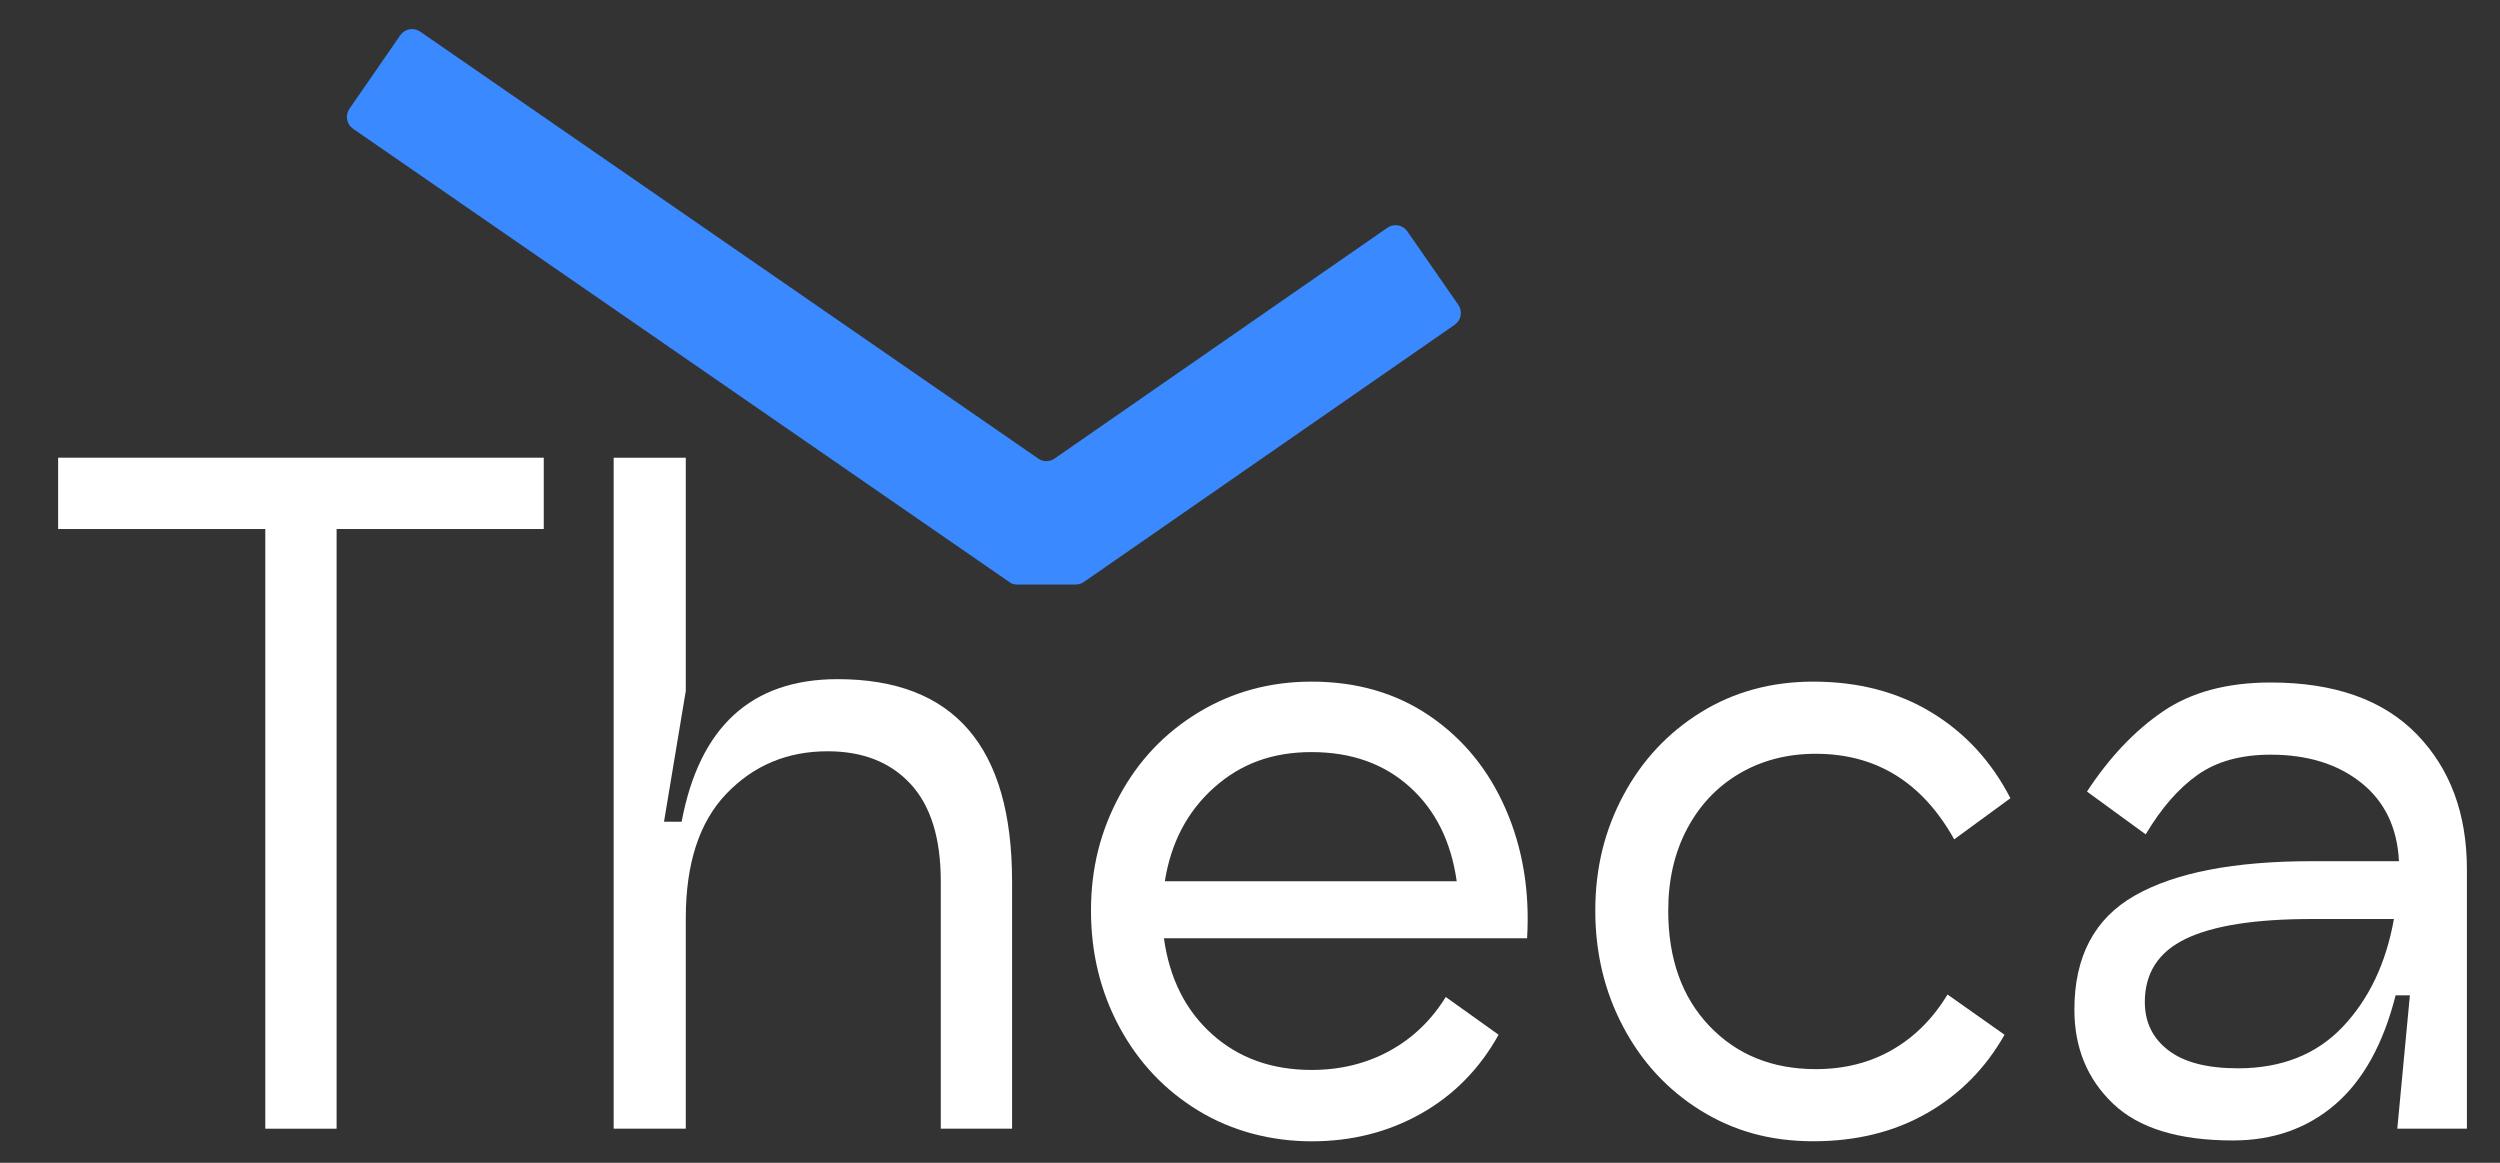 <svg width="86" height="40" viewBox="0 0 86 40" fill="none" xmlns="http://www.w3.org/2000/svg">
<rect x="0" y="0" width="86" height="40" fill="#333333" stroke="none"/>
<path d="M34.719 20.021L12.145 4.429C11.921 4.273 11.866 3.967 12.02 3.744L13.769 1.213C13.924 0.989 14.23 0.933 14.453 1.087L35.716 15.775C35.884 15.892 36.107 15.892 36.276 15.775L47.727 7.834C47.951 7.679 48.257 7.734 48.412 7.958L50.166 10.486C50.321 10.71 50.266 11.017 50.042 11.172L37.283 20.021C37.2 20.078 37.103 20.108 37.002 20.108H34.998C34.899 20.111 34.8 20.08 34.718 20.024L34.719 20.021Z" fill="#3B89FF"/>
<path d="M18.705 15.745V18.198H11.579V38.827H9.126V18.198H2V15.745H18.705Z" fill="white"/>
<path d="M34.816 30.315V38.826H32.363V30.315C32.363 28.835 32.017 27.718 31.324 26.969C30.631 26.219 29.68 25.844 28.468 25.844C27.083 25.844 25.924 26.33 24.991 27.301C24.058 28.272 23.591 29.701 23.591 31.585V38.827H21.11V15.745H23.591V23.766L22.842 28.267H23.448C24.063 24.997 25.851 23.363 28.814 23.363C32.814 23.363 34.815 25.68 34.815 30.317L34.816 30.315Z" fill="white"/>
<path d="M41.7 35.581C42.613 36.398 43.753 36.806 45.119 36.806C46.1 36.806 46.99 36.59 47.787 36.158C48.585 35.724 49.235 35.104 49.734 34.297L51.552 35.595C50.899 36.768 50.009 37.673 48.884 38.308C47.759 38.943 46.504 39.261 45.119 39.261C43.734 39.261 42.378 38.91 41.224 38.207C40.069 37.504 39.166 36.548 38.511 35.336C37.857 34.123 37.53 32.787 37.53 31.326C37.53 29.865 37.857 28.585 38.511 27.372C39.164 26.16 40.074 25.204 41.237 24.501C42.4 23.8 43.694 23.448 45.118 23.448C46.676 23.448 48.032 23.843 49.185 24.63C50.34 25.419 51.21 26.486 51.796 27.833C52.383 29.179 52.628 30.66 52.532 32.276H40.039C40.231 33.66 40.784 34.762 41.699 35.579L41.7 35.581ZM41.758 27.098C40.844 27.915 40.281 28.987 40.07 30.315H50.111C49.919 28.95 49.38 27.867 48.495 27.07C47.61 26.272 46.485 25.872 45.119 25.872C43.753 25.872 42.671 26.281 41.758 27.098Z" fill="white"/>
<path d="M66.287 38.293C65.162 38.937 63.859 39.259 62.378 39.259C60.897 39.259 59.647 38.908 58.512 38.206C57.377 37.504 56.487 36.547 55.844 35.334C55.199 34.122 54.878 32.785 54.878 31.325C54.878 29.864 55.2 28.56 55.844 27.358C56.487 26.155 57.377 25.204 58.512 24.501C59.647 23.8 60.935 23.448 62.378 23.448C63.916 23.448 65.268 23.798 66.432 24.501C67.595 25.204 68.505 26.189 69.158 27.459L67.225 28.873C66.128 26.911 64.542 25.93 62.464 25.93C61.483 25.93 60.608 26.157 59.839 26.608C59.07 27.06 58.468 27.695 58.036 28.512C57.603 29.329 57.387 30.267 57.387 31.326C57.387 32.98 57.859 34.303 58.801 35.292C59.744 36.283 60.965 36.778 62.465 36.778C63.446 36.778 64.321 36.558 65.091 36.115C65.86 35.673 66.495 35.038 66.995 34.211L68.956 35.595C68.303 36.75 67.413 37.648 66.288 38.293H66.287Z" fill="white"/>
<path d="M83.13 25.252C84.284 26.435 84.862 27.988 84.862 29.912V38.827H82.467L82.9 34.24H82.409C81.985 35.914 81.292 37.164 80.331 37.992C79.369 38.819 78.196 39.232 76.811 39.232C74.945 39.232 73.569 38.809 72.686 37.963C71.801 37.117 71.359 36.04 71.359 34.731C71.359 32.904 72.052 31.596 73.436 30.808C74.821 30.019 76.851 29.625 79.524 29.625H82.524C82.467 28.47 82.033 27.572 81.226 26.927C80.419 26.283 79.38 25.961 78.11 25.961C77.089 25.961 76.254 26.192 75.6 26.654C74.945 27.115 74.35 27.798 73.812 28.702L71.792 27.23C72.561 26.057 73.431 25.137 74.404 24.474C75.375 23.811 76.611 23.478 78.111 23.478C80.304 23.478 81.977 24.07 83.131 25.253L83.13 25.252ZM80.591 35.321C81.494 34.368 82.081 33.133 82.351 31.614H79.524C77.58 31.614 76.138 31.84 75.196 32.292C74.254 32.744 73.782 33.47 73.782 34.47C73.782 35.163 74.052 35.716 74.59 36.129C75.127 36.543 75.926 36.75 76.985 36.75C78.485 36.75 79.688 36.273 80.591 35.322V35.321Z" fill="white"/>
</svg>
